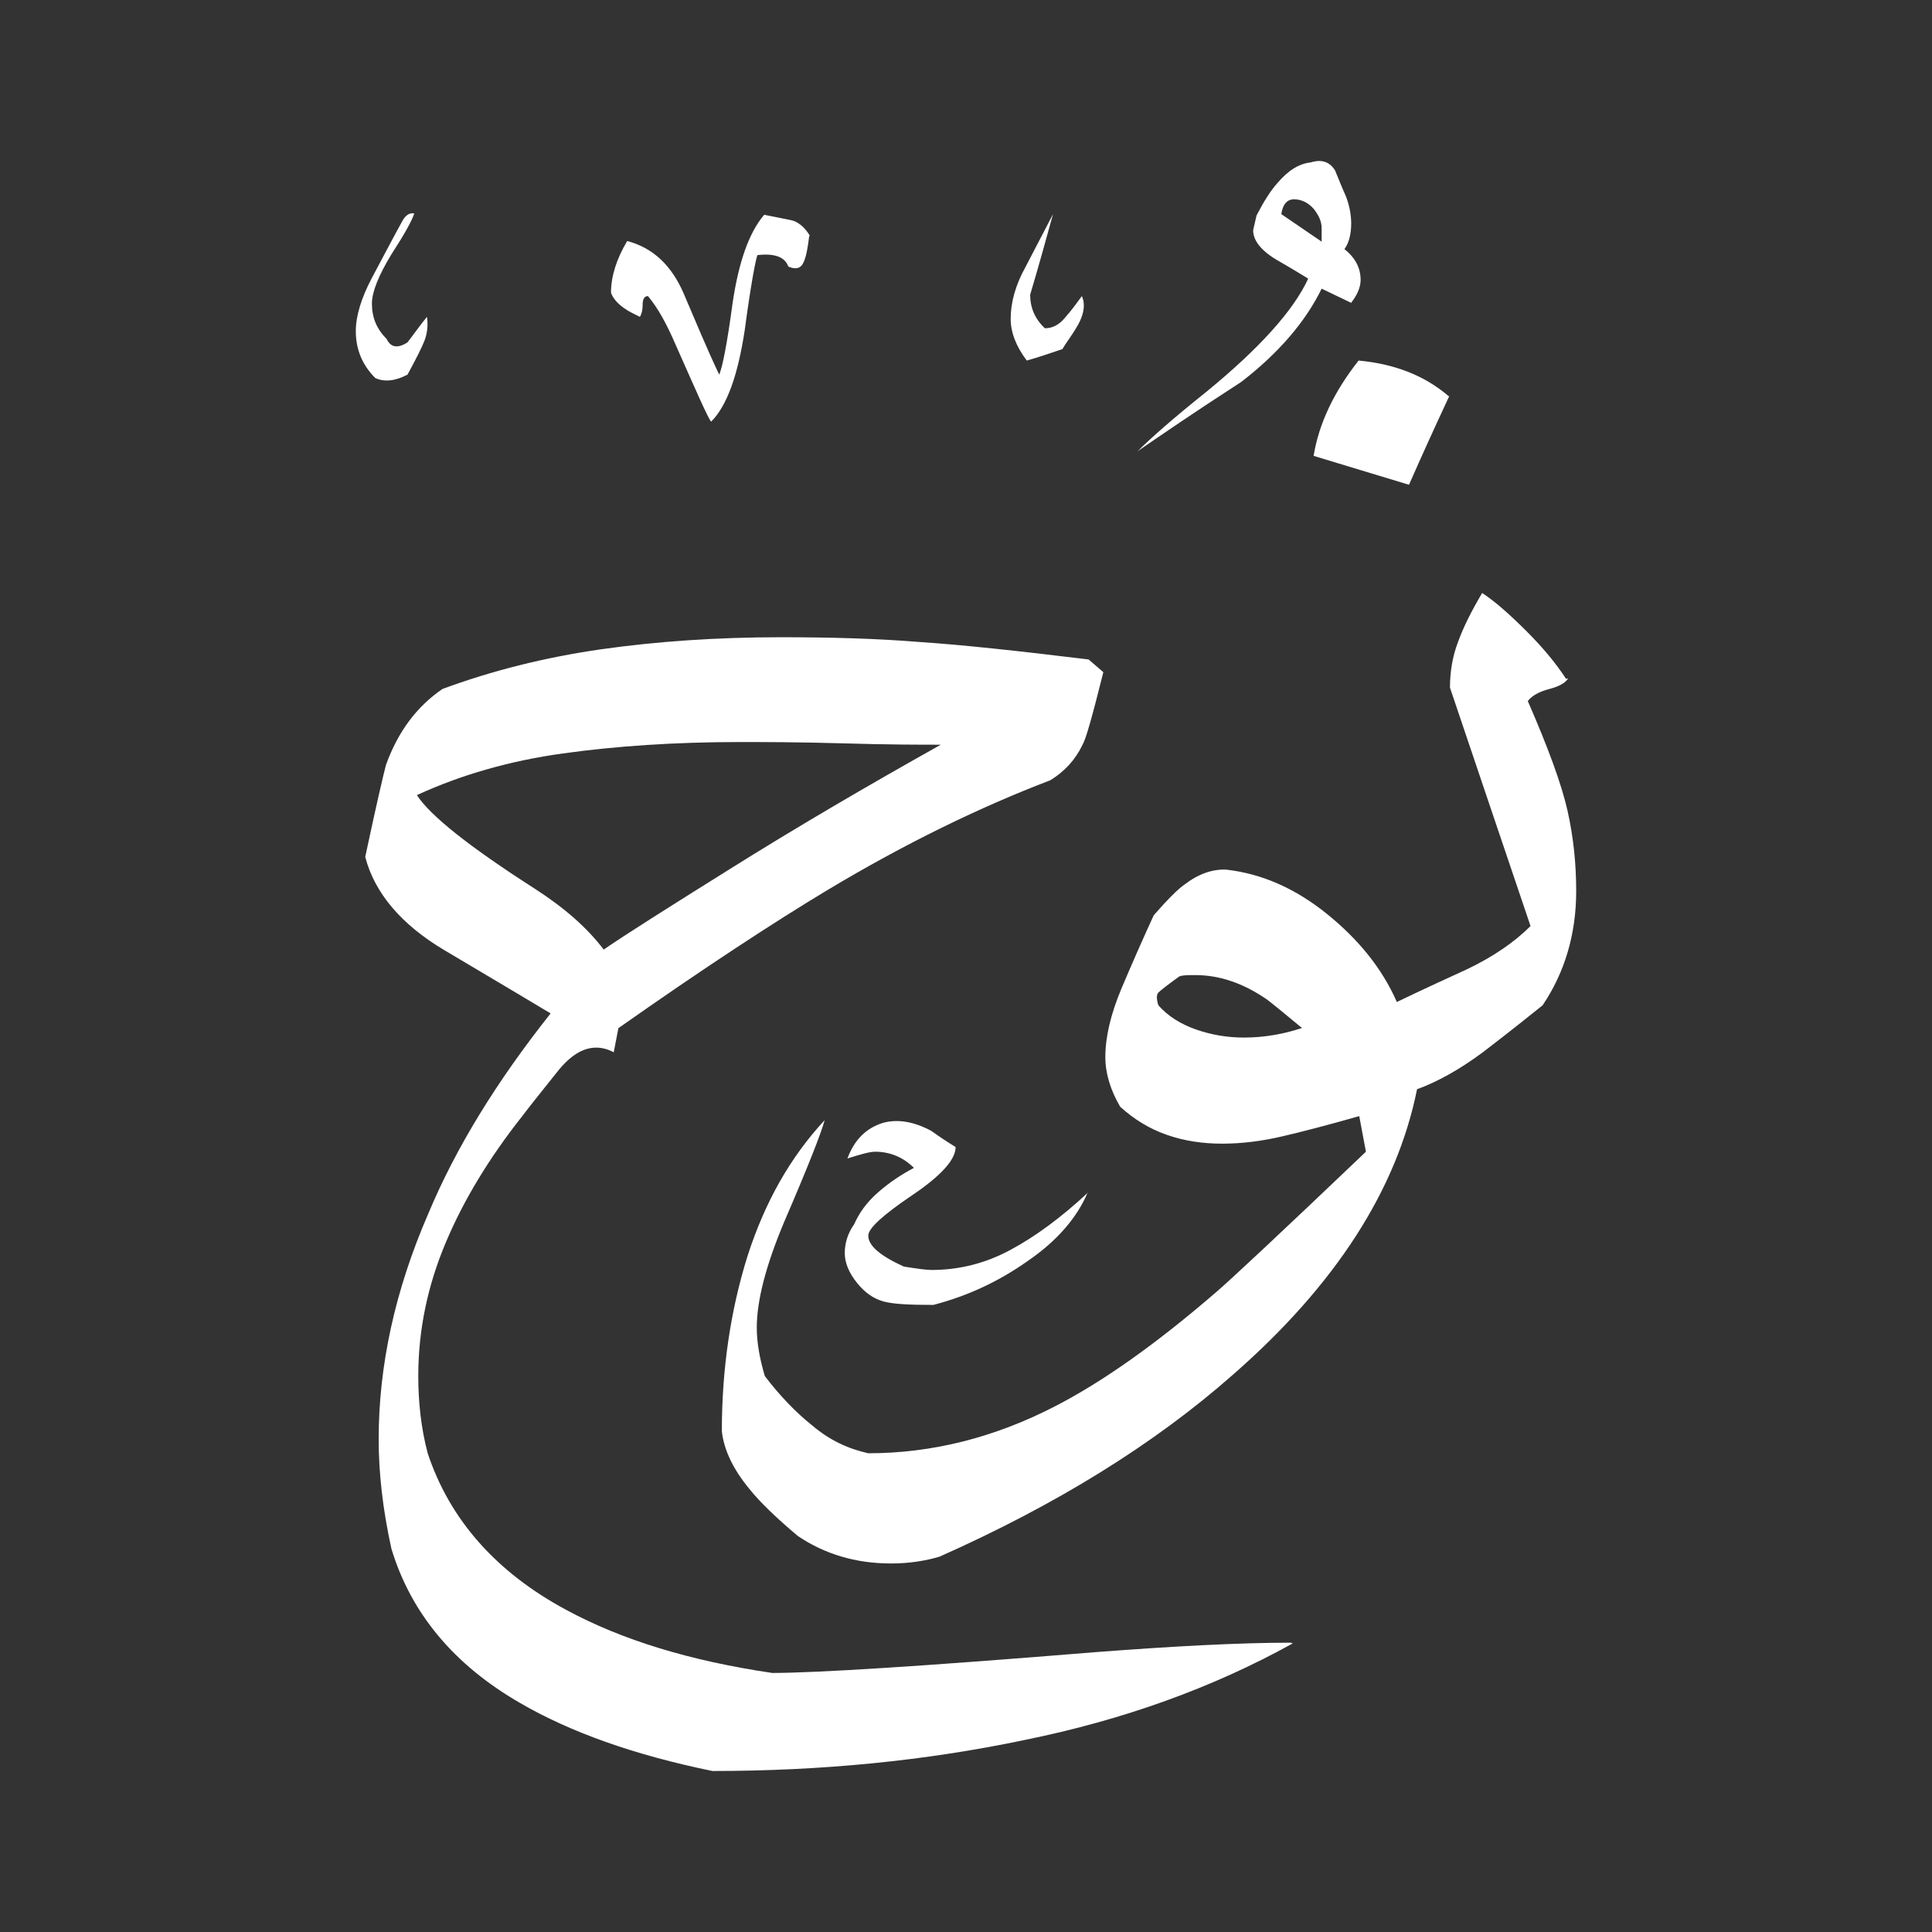<svg width="24" height="24" viewBox="0 0 24 24" fill="none" xmlns="http://www.w3.org/2000/svg">
<rect x="0" y="0" width="24" height="24" fill="#333333" stroke="none"/>
<path fill-rule="evenodd" clip-rule="evenodd" d="M18.003 4.921C17.828 5.296 17.661 5.663 17.503 6.022L16.318 5.663C16.384 5.263 16.568 4.871 16.877 4.479C17.319 4.52 17.694 4.662 17.995 4.921H18.003ZM16.785 3.761C16.868 3.653 16.902 3.561 16.902 3.477C16.902 3.327 16.835 3.202 16.701 3.094C16.752 3.027 16.785 2.918 16.785 2.777C16.785 2.66 16.76 2.543 16.718 2.435C16.668 2.326 16.627 2.218 16.585 2.118C16.518 2.009 16.418 1.976 16.284 2.017C16.134 2.034 16.001 2.118 15.867 2.276C15.784 2.368 15.7 2.501 15.609 2.677L15.567 2.86C15.567 2.994 15.675 3.127 15.901 3.252C16.117 3.377 16.234 3.452 16.251 3.461C16.067 3.861 15.642 4.329 14.991 4.863C14.574 5.196 14.29 5.447 14.132 5.605C14.399 5.422 14.824 5.129 15.417 4.746C15.884 4.387 16.218 3.995 16.418 3.586L16.802 3.77L16.785 3.761ZM13.439 3.678C13.489 3.786 13.464 3.928 13.356 4.095C13.306 4.178 13.247 4.253 13.197 4.337C13.047 4.387 12.905 4.437 12.755 4.479C12.622 4.303 12.555 4.128 12.555 3.961C12.555 3.761 12.613 3.544 12.738 3.319C12.855 3.094 12.972 2.868 13.081 2.66C12.989 2.994 12.897 3.327 12.797 3.661C12.797 3.82 12.855 3.961 12.98 4.078C13.072 4.078 13.156 4.037 13.231 3.945C13.306 3.861 13.373 3.769 13.439 3.678ZM10.052 2.935C10.035 3.069 10.018 3.177 9.985 3.252C9.952 3.336 9.885 3.352 9.793 3.311C9.751 3.194 9.626 3.144 9.409 3.169C9.384 3.236 9.326 3.544 9.251 4.103C9.167 4.654 9.034 5.038 8.834 5.238C8.792 5.188 8.65 4.862 8.391 4.278C8.283 4.028 8.175 3.828 8.049 3.678C8.008 3.678 7.983 3.711 7.983 3.786C7.983 3.861 7.966 3.911 7.949 3.936C7.866 3.895 7.816 3.87 7.791 3.853C7.682 3.786 7.616 3.711 7.59 3.636C7.59 3.436 7.657 3.219 7.791 2.994C8.108 3.077 8.341 3.294 8.492 3.644C8.642 3.995 8.784 4.337 8.934 4.654C8.975 4.562 9.034 4.262 9.101 3.761C9.176 3.261 9.301 2.893 9.493 2.668C9.626 2.693 9.735 2.718 9.827 2.735C9.91 2.752 9.993 2.818 10.06 2.927L10.052 2.935ZM5.304 3.936C5.321 4.053 5.304 4.153 5.271 4.237C5.238 4.32 5.171 4.454 5.062 4.654C4.904 4.737 4.77 4.746 4.662 4.696C4.503 4.537 4.42 4.345 4.42 4.112C4.42 3.928 4.487 3.703 4.62 3.452C4.754 3.202 4.879 2.96 5.004 2.735C5.046 2.668 5.087 2.643 5.146 2.651C5.121 2.735 5.029 2.902 4.862 3.16C4.704 3.419 4.62 3.628 4.62 3.77C4.62 3.945 4.679 4.087 4.804 4.212C4.854 4.32 4.946 4.329 5.062 4.253C5.146 4.145 5.221 4.036 5.304 3.936ZM19.48 8.425C19.455 8.475 19.38 8.525 19.246 8.559C19.121 8.592 19.029 8.642 18.979 8.709C19.23 9.285 19.396 9.735 19.472 10.069C19.547 10.403 19.58 10.736 19.58 11.07C19.58 11.604 19.438 12.08 19.163 12.488C18.779 12.797 18.529 12.989 18.42 13.072C18.128 13.289 17.853 13.44 17.603 13.531C17.352 14.783 16.585 15.968 15.316 17.077C14.332 17.945 13.114 18.696 11.67 19.338C11.495 19.389 11.295 19.422 11.07 19.422C10.627 19.422 10.244 19.305 9.91 19.08C9.643 18.855 9.443 18.663 9.309 18.496C9.109 18.254 8.992 18.012 8.967 17.778C8.967 17.002 9.076 16.276 9.284 15.609C9.501 14.933 9.818 14.374 10.244 13.915C10.202 14.074 10.035 14.499 9.743 15.175C9.518 15.709 9.401 16.151 9.401 16.493C9.401 16.669 9.434 16.869 9.501 17.094C9.685 17.336 9.885 17.545 10.094 17.711C10.302 17.887 10.527 17.995 10.786 18.053C11.57 18.053 12.346 17.862 13.105 17.47C13.706 17.161 14.374 16.685 15.108 16.051C15.283 15.901 15.901 15.325 16.968 14.307L16.885 13.865C16.501 13.974 16.184 14.057 15.934 14.115C15.684 14.174 15.433 14.207 15.183 14.207C14.941 14.207 14.716 14.174 14.499 14.099C14.282 14.024 14.09 13.907 13.915 13.748C13.798 13.548 13.731 13.339 13.731 13.131C13.731 12.881 13.798 12.597 13.931 12.28C14.065 11.963 14.198 11.662 14.332 11.37C14.507 11.17 14.632 11.045 14.716 10.987C14.891 10.853 15.066 10.795 15.233 10.803C15.675 10.853 16.093 11.037 16.485 11.354C16.877 11.671 17.169 12.03 17.352 12.447C17.736 12.263 18.028 12.13 18.212 12.046C18.546 11.888 18.812 11.704 19.013 11.504C18.679 10.519 18.345 9.527 18.012 8.542C18.012 8.342 18.045 8.15 18.112 7.975C18.178 7.791 18.279 7.591 18.412 7.366C18.587 7.482 18.771 7.649 18.971 7.849C19.171 8.05 19.33 8.242 19.455 8.434L19.48 8.425ZM13.514 14.816C13.181 15.125 12.864 15.359 12.555 15.525C12.246 15.692 11.921 15.776 11.57 15.776C11.504 15.776 11.387 15.759 11.228 15.734C10.936 15.601 10.786 15.475 10.786 15.35C10.786 15.258 10.97 15.092 11.328 14.85C11.687 14.608 11.871 14.407 11.871 14.249C11.762 14.182 11.662 14.115 11.57 14.049C11.353 13.932 11.153 13.899 10.97 13.948C10.753 14.015 10.611 14.165 10.527 14.391C10.686 14.341 10.803 14.307 10.87 14.307C11.053 14.307 11.22 14.374 11.353 14.508C11.195 14.591 11.045 14.691 10.903 14.816C10.761 14.941 10.669 15.075 10.611 15.208C10.527 15.325 10.494 15.45 10.494 15.567C10.494 15.684 10.544 15.809 10.644 15.934C10.744 16.059 10.853 16.134 10.978 16.168C11.103 16.201 11.303 16.21 11.595 16.21C12.012 16.101 12.396 15.926 12.763 15.667C13.13 15.417 13.381 15.125 13.514 14.808V14.816ZM16.034 20.406C15.408 20.406 14.599 20.448 13.614 20.523C11.479 20.698 10.135 20.782 9.593 20.782C8.575 20.632 7.724 20.373 7.031 19.997C6.164 19.53 5.588 18.88 5.313 18.053C5.229 17.736 5.196 17.411 5.196 17.094C5.196 16.518 5.313 15.968 5.538 15.434C5.763 14.9 6.08 14.382 6.481 13.873C6.614 13.698 6.764 13.515 6.923 13.314C7.082 13.114 7.24 13.014 7.407 13.014C7.474 13.014 7.549 13.031 7.624 13.072L7.682 12.772C8.75 12.021 9.618 11.454 10.285 11.053C11.245 10.478 12.171 10.027 13.047 9.693C13.222 9.585 13.356 9.443 13.448 9.251C13.489 9.184 13.573 8.884 13.706 8.35L13.523 8.192C12.63 8.083 11.929 8.008 11.42 7.975C10.911 7.933 10.335 7.916 9.701 7.916C8.917 7.916 8.166 7.966 7.465 8.066C6.764 8.167 6.105 8.333 5.496 8.559C5.179 8.776 4.946 9.084 4.795 9.501C4.77 9.593 4.679 9.977 4.537 10.645C4.654 11.095 4.987 11.487 5.521 11.804C5.813 11.979 6.256 12.238 6.84 12.589C6.172 13.431 5.663 14.257 5.321 15.075C4.904 16.034 4.704 16.969 4.704 17.878C4.704 18.296 4.754 18.746 4.862 19.238C5.104 20.039 5.638 20.682 6.464 21.157C7.082 21.516 7.874 21.8 8.85 22C10.202 22 11.487 21.875 12.722 21.616C13.957 21.366 15.066 20.965 16.059 20.415L16.034 20.406ZM16.418 3.002L15.917 2.66C15.934 2.543 15.984 2.476 16.076 2.476C16.168 2.476 16.251 2.518 16.318 2.593C16.384 2.677 16.418 2.752 16.418 2.835V2.994V3.002ZM16.176 12.772C15.934 12.572 15.792 12.455 15.734 12.413C15.442 12.213 15.15 12.113 14.849 12.113C14.758 12.113 14.691 12.113 14.649 12.13C14.499 12.238 14.415 12.305 14.39 12.33C14.365 12.355 14.365 12.413 14.39 12.488C14.507 12.622 14.666 12.722 14.858 12.789C15.05 12.856 15.25 12.889 15.45 12.889C15.7 12.889 15.942 12.847 16.168 12.772H16.176ZM11.687 9.251C11.437 9.251 11.028 9.251 10.469 9.234C9.91 9.218 9.484 9.218 9.184 9.218C8.383 9.218 7.649 9.268 6.99 9.36C6.331 9.451 5.722 9.627 5.179 9.877C5.338 10.127 5.83 10.519 6.639 11.037C7.015 11.279 7.298 11.529 7.499 11.796C7.791 11.596 8.308 11.27 9.042 10.811C9.893 10.277 10.778 9.76 11.687 9.251Z" fill="white"/>
</svg>
